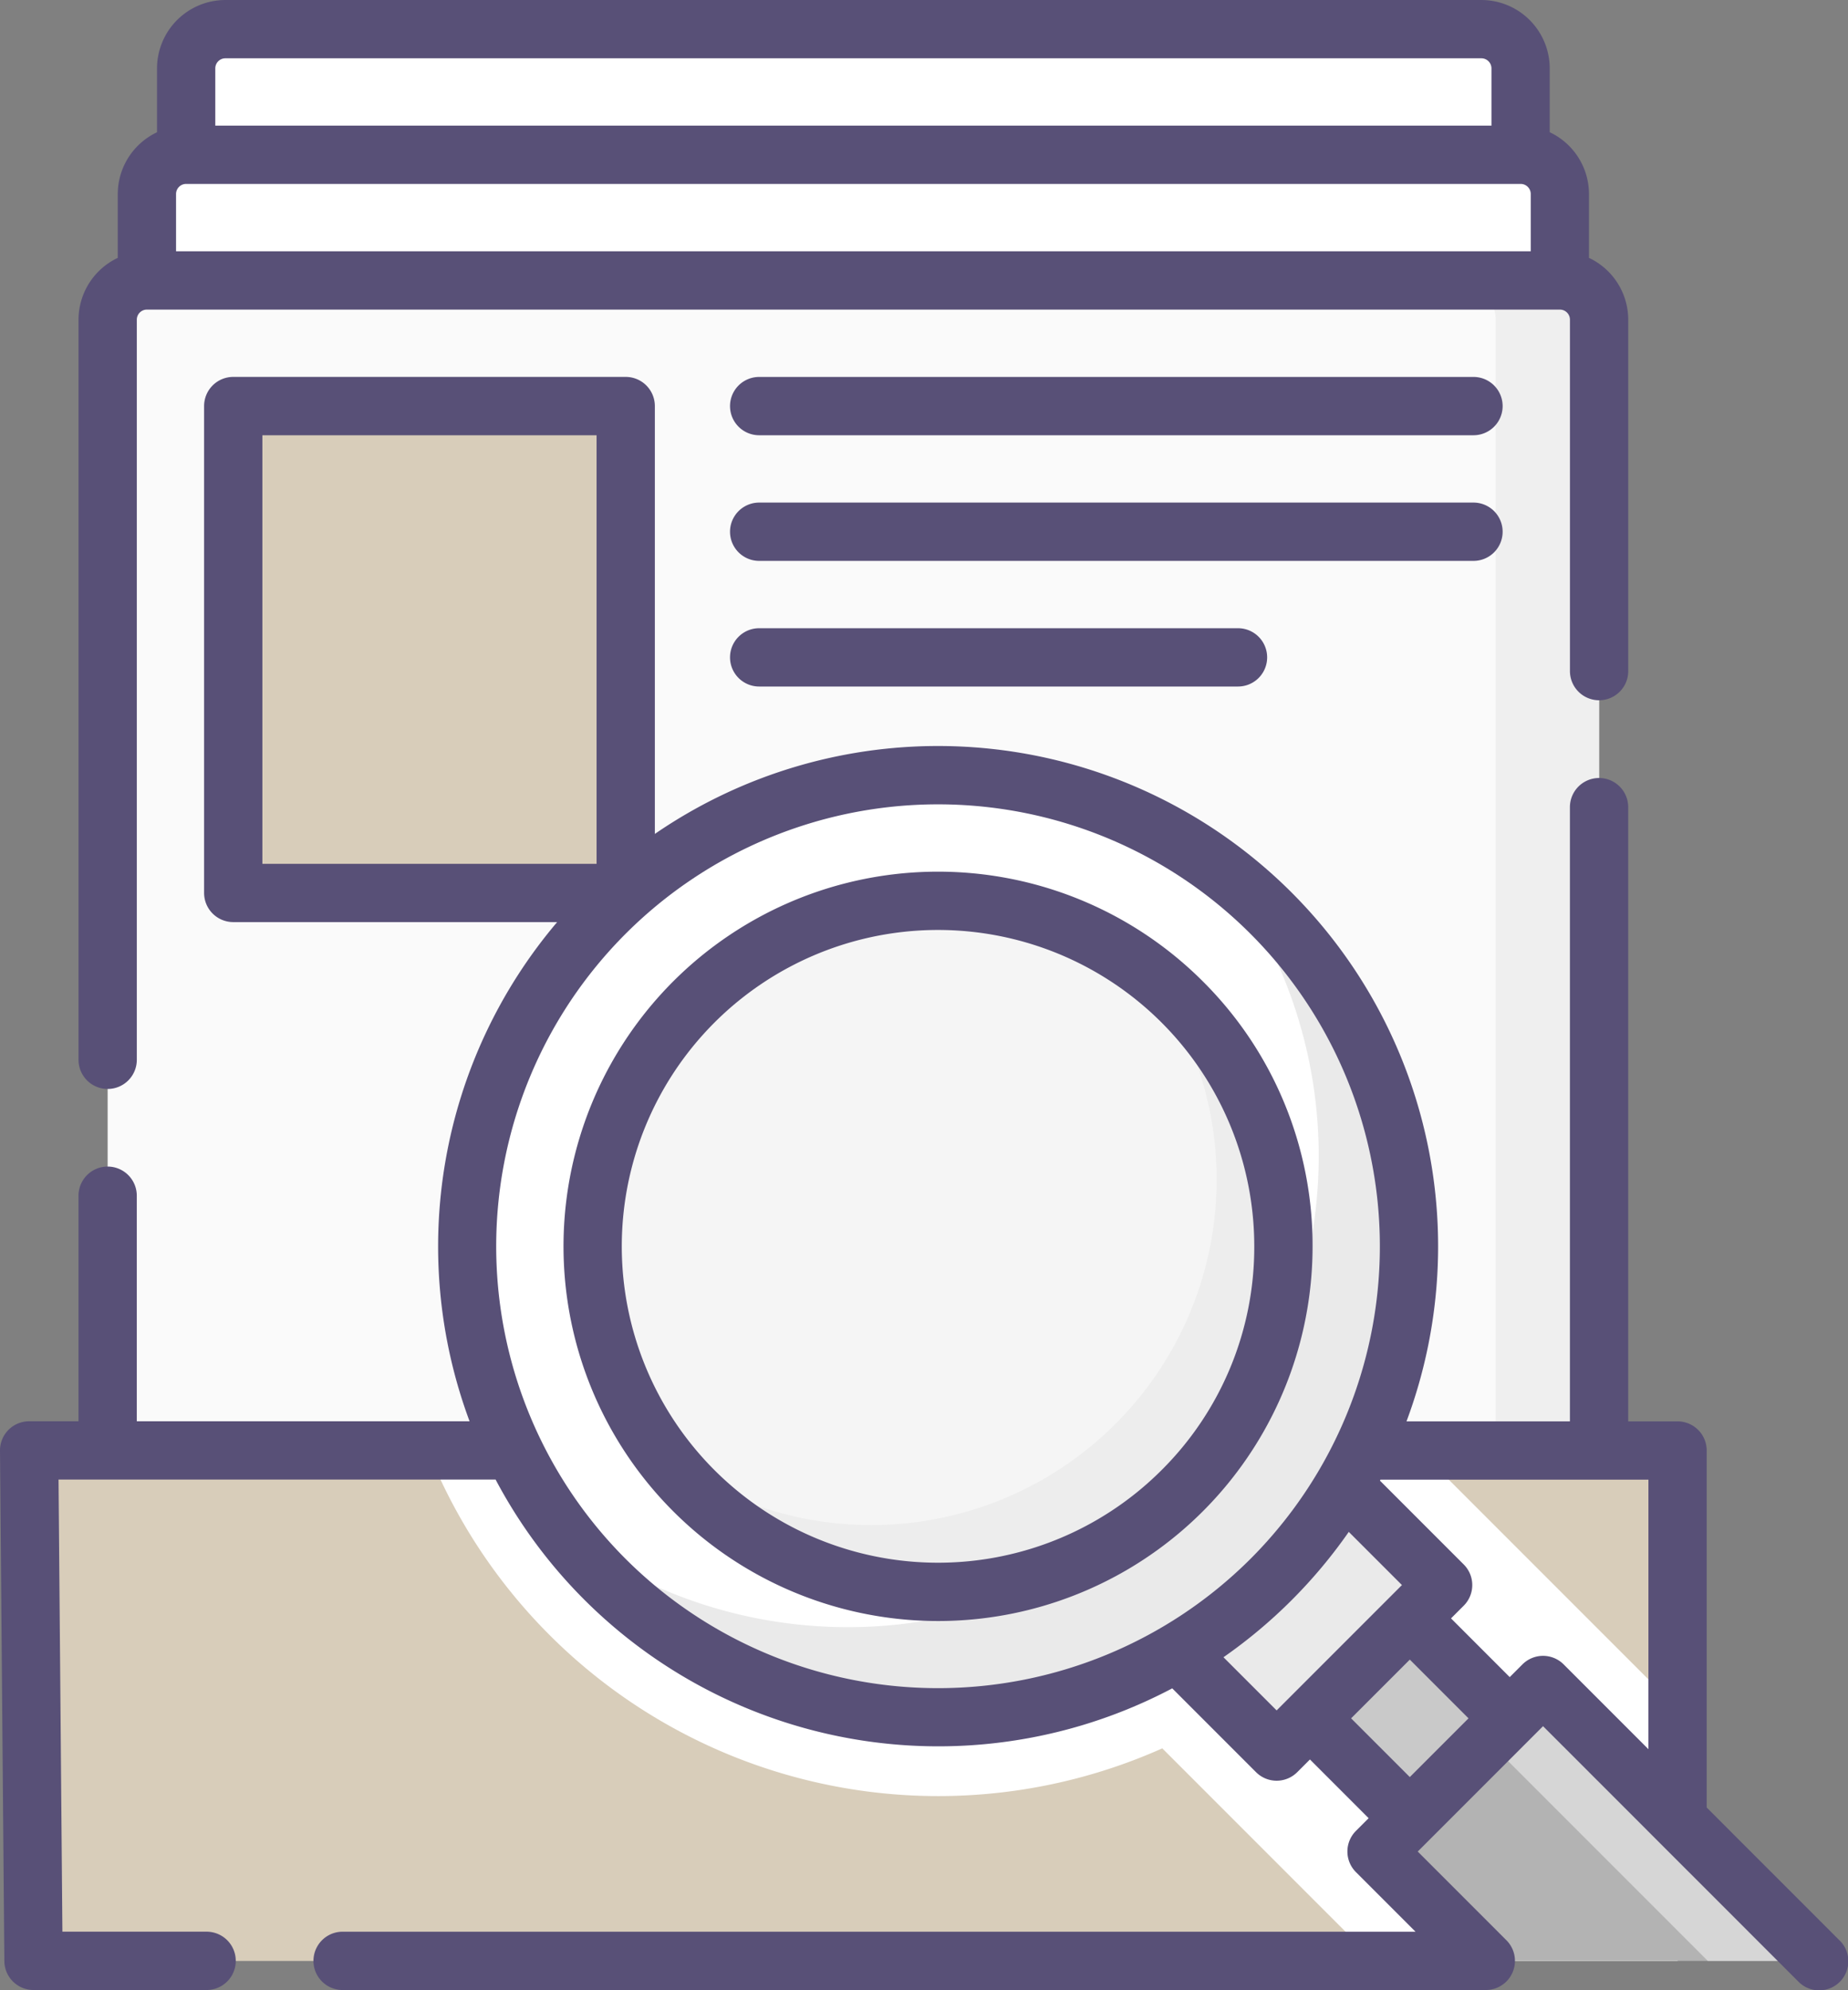 <svg xmlns="http://www.w3.org/2000/svg" width="111.478" height="120.001" viewBox="0 0 111.478 120.001">
    <rect x="0" y="0" width="111.478" height="120.001" fill="#808080" stroke="none"/>
    <defs>
        <style>
            .prefix__cls-1{fill:#fff}.prefix__cls-2{fill:#d8cdba}.prefix__cls-5{fill:#eaeaea}.prefix__cls-11{fill:#585077}
        </style>
    </defs>
    <g id="prefix__search_2_" data-name="search (2)" transform="translate(-18.181)">
        <g id="prefix__Group_3276" data-name="Group 3276" transform="translate(29.41 1.758)">
            <path id="prefix__Path_18453" d="M146.589 15.076h-80.5V9.868a2.368 2.368 0 0 1 2.37-2.368h75.763a2.368 2.368 0 0 1 2.368 2.368v5.209z" class="prefix__cls-1" data-name="Path 18453" transform="translate(-66.091 -7.5)"/>
        </g>
        <g id="prefix__Group_3277" data-name="Group 3277" transform="translate(27.042 9.334)">
            <path id="prefix__Path_18454" d="M141.222 47.4H55.989v-5.207a2.368 2.368 0 0 1 2.368-2.368h80.5a2.368 2.368 0 0 1 2.368 2.368z" class="prefix__cls-1" data-name="Path 18454" transform="translate(-55.989 -39.825)"/>
        </g>
        <g id="prefix__Group_3278" data-name="Group 3278" transform="translate(19.939 87.464)">
            <path id="prefix__Path_18455" d="M125.123 403.958H25.946l-.262-30.779h99.439z" class="prefix__cls-2" data-name="Path 18455" transform="translate(-25.684 -373.179)"/>
        </g>
        <g id="prefix__Group_3279" data-name="Group 3279" transform="translate(43.994 87.464)">
            <path id="prefix__Path_18456" d="M203.7 388.738L189.36 374.4q.271-.605.516-1.218h-61.56a33.163 33.163 0 0 0 44.3 17.957l12.821 12.821H203.7v-15.22z" class="prefix__cls-1" data-name="Path 18456" transform="translate(-128.316 -373.179)"/>
        </g>
        <g id="prefix__Group_3280" data-name="Group 3280" transform="translate(24.674 16.91)">
            <path id="prefix__Path_18457" fill="#fafafa" d="M135.855 142.7H45.887V74.518a2.368 2.368 0 0 1 2.368-2.368h85.233a2.368 2.368 0 0 1 2.368 2.368V142.7z" data-name="Path 18457" transform="translate(-45.887 -72.15)"/>
        </g>
        <g id="prefix__Group_3281" data-name="Group 3281" transform="translate(32.251 24.487)">
            <path id="prefix__Path_18458" d="M0 0h29.358v23.676H0z" class="prefix__cls-2" data-name="Path 18458" transform="rotate(90 11.838 11.838)"/>
        </g>
        <g id="prefix__Group_3282" data-name="Group 3282" transform="translate(106.035 16.91)">
            <path id="prefix__Path_18459" fill="#efefef" d="M399.263 72.15h-6.24a2.368 2.368 0 0 1 2.368 2.368V142.7h6.24V74.518a2.368 2.368 0 0 0-2.368-2.368z" data-name="Path 18459" transform="translate(-393.023 -72.15)"/>
        </g>
        <g id="prefix__Group_3291" data-name="Group 3291" transform="translate(46.356 46.742)">
            <g id="prefix__Group_3283" data-name="Group 3283" transform="translate(42.791 42.808)">
                <path id="prefix__Path_18460" d="M0 0h14.206v8.523H0z" class="prefix__cls-5" data-name="Path 18460" transform="rotate(-45 12.123 5.021)"/>
            </g>
            <g id="prefix__Group_3284" data-name="Group 3284" transform="translate(50.825 50.844)">
                <path id="prefix__Path_18461" fill="#c9c9c9" d="M0 0h8.523v8.523H0z" data-name="Path 18461" transform="rotate(-45 7.274 3.013)"/>
            </g>
            <g id="prefix__Group_3285" data-name="Group 3285" transform="translate(54.862 54.862)">
                <path id="prefix__Path_18462" fill="#b3b3b3" d="M399.155 450.149h-20.09l-6.593-6.593 10.045-10.045z" data-name="Path 18462" transform="translate(-372.472 -433.511)"/>
            </g>
            <g id="prefix__Group_3286" data-name="Group 3286" transform="translate(61.559 54.862)">
                <path id="prefix__Path_18463" fill="#d6d6d6" d="M404.392 433.511l-3.348 3.348 13.29 13.29h6.7z" data-name="Path 18463" transform="translate(-401.044 -433.511)"/>
            </g>
            <g id="prefix__Group_3287" data-name="Group 3287">
                <circle id="prefix__Ellipse_598" cx="28.411" cy="28.411" r="28.411" class="prefix__cls-1" data-name="Ellipse 598"/>
            </g>
            <g id="prefix__Group_3288" data-name="Group 3288" transform="translate(5.784 5.784)">
                <path id="prefix__Path_18464" d="M202.88 224.113a28.411 28.411 0 0 1-39.808 39.808 28.411 28.411 0 1 0 39.808-39.808z" class="prefix__cls-5" data-name="Path 18464" transform="translate(-163.072 -224.113)"/>
            </g>
            <g id="prefix__Group_3289" data-name="Group 3289" transform="translate(7.576 7.576)">
                <circle id="prefix__Ellipse_599" cx="20.835" cy="20.835" r="20.835" fill="#f5f5f5" data-name="Ellipse 599"/>
            </g>
            <g id="prefix__Group_3290" data-name="Group 3290" transform="translate(11.805 11.804)">
                <path id="prefix__Path_18465" fill="#ededed" d="M217.948 249.8a20.835 20.835 0 0 1-29.188 29.188 20.835 20.835 0 1 0 29.188-29.188z" data-name="Path 18465" transform="translate(-188.76 -249.798)"/>
            </g>
        </g>
        <g id="prefix__Group_3292" data-name="Group 3292" transform="translate(18.181)">
            <path id="prefix__Path_18466" d="M40.148 65.663a1.758 1.758 0 0 0 1.758-1.758V19.277a.61.61 0 0 1 .608-.609h85.235a.61.61 0 0 1 .609.609v21.19a1.758 1.758 0 0 0 3.516 0v-21.19a4.126 4.126 0 0 0-2.368-3.727V11.7a4.127 4.127 0 0 0-2.368-3.727V4.125A4.13 4.13 0 0 0 123.013 0H47.25a4.13 4.13 0 0 0-4.125 4.125v3.85a4.127 4.127 0 0 0-2.368 3.725v3.85a4.126 4.126 0 0 0-2.367 3.726v44.629a1.758 1.758 0 0 0 1.758 1.758zM44.273 11.7a.61.61 0 0 1 .61-.61h80.5a.61.61 0 0 1 .61.61v3.451h-81.72zm2.367-7.575a.61.61 0 0 1 .61-.61h75.763a.61.61 0 0 1 .61.61v3.451H46.64z" class="prefix__cls-11" data-name="Path 18466" transform="translate(-33.653)"/>
            <path id="prefix__Path_18467" d="M201.788 230.876a22.593 22.593 0 1 0 6.617 15.975 22.444 22.444 0 0 0-6.617-15.975zm-2.488 29.465a19.077 19.077 0 1 1 5.588-13.49 18.953 18.953 0 0 1-5.588 13.49z" class="prefix__cls-11" data-name="Path 18467" transform="translate(-129.226 -171.698)"/>
            <path id="prefix__Path_18468" d="M129.144 191.247l-8.009-8.009v-21.526a1.758 1.758 0 0 0-1.758-1.758H116.4v-37.036a1.758 1.758 0 1 0-3.516 0v37.036h-9.858a30.168 30.168 0 0 0-45.342-35.422v-25.8a1.758 1.758 0 0 0-1.758-1.758H32.251a1.758 1.758 0 0 0-1.758 1.758v29.358a1.758 1.758 0 0 0 1.758 1.758h19.54a30.231 30.231 0 0 0-5.284 30.1H26.433v-13.6a1.758 1.758 0 1 0-3.516 0v13.6h-2.978a1.758 1.758 0 0 0-1.758 1.773l.263 30.778a1.758 1.758 0 0 0 1.758 1.743h10.443a1.758 1.758 0 0 0 0-3.516h-8.7l-.233-27.263h26.365a30.217 30.217 0 0 0 40.818 12.59l5.054 5.054a1.757 1.757 0 0 0 2.486 0l.766-.766 3.541 3.541-.766.766a1.758 1.758 0 0 0 0 2.486l3.593 3.593H38.848a1.758 1.758 0 0 0 0 3.516h68.967a1.758 1.758 0 0 0 1.239-3l-5.35-5.35 7.559-7.559 15.4 15.4a1.758 1.758 0 1 0 2.486-2.486zm-95.135-90.755h20.16v25.842h-20.16zm21.911 67.755a26.653 26.653 0 1 1 37.693 0 26.684 26.684 0 0 1-37.693 0zm36.065 5.93a30.363 30.363 0 0 0 7.559-7.559l3.207 3.206-7.559 7.559zm7.7 3.684l3.541-3.541 3.541 3.541-3.541 3.541zm10.334-3.252l-.766.766-3.541-3.541.766-.766a1.757 1.757 0 0 0 0-2.486l-5.054-5.054.032-.059h16.164v16.253l-5.114-5.114a1.758 1.758 0 0 0-2.486 0z" class="prefix__cls-11" data-name="Path 18468" transform="translate(-18.181 -74.247)"/>
            <path id="prefix__Path_18469" d="M250.922 96.976h-43.09a1.758 1.758 0 0 0 0 3.516h43.09a1.758 1.758 0 1 0 0-3.516z" class="prefix__cls-11" data-name="Path 18469" transform="translate(-162.036 -74.247)"/>
            <path id="prefix__Path_18470" d="M252.68 131.059a1.758 1.758 0 0 0-1.758-1.758h-43.09a1.758 1.758 0 0 0 0 3.516h43.09a1.758 1.758 0 0 0 1.758-1.758z" class="prefix__cls-11" data-name="Path 18470" transform="translate(-162.036 -98.996)"/>
            <path id="prefix__Path_18471" d="M207.833 161.626a1.758 1.758 0 0 0 0 3.516h28.885a1.758 1.758 0 0 0 0-3.516z" class="prefix__cls-11" data-name="Path 18471" transform="translate(-162.037 -123.745)"/>
        </g>
    </g>
</svg>
